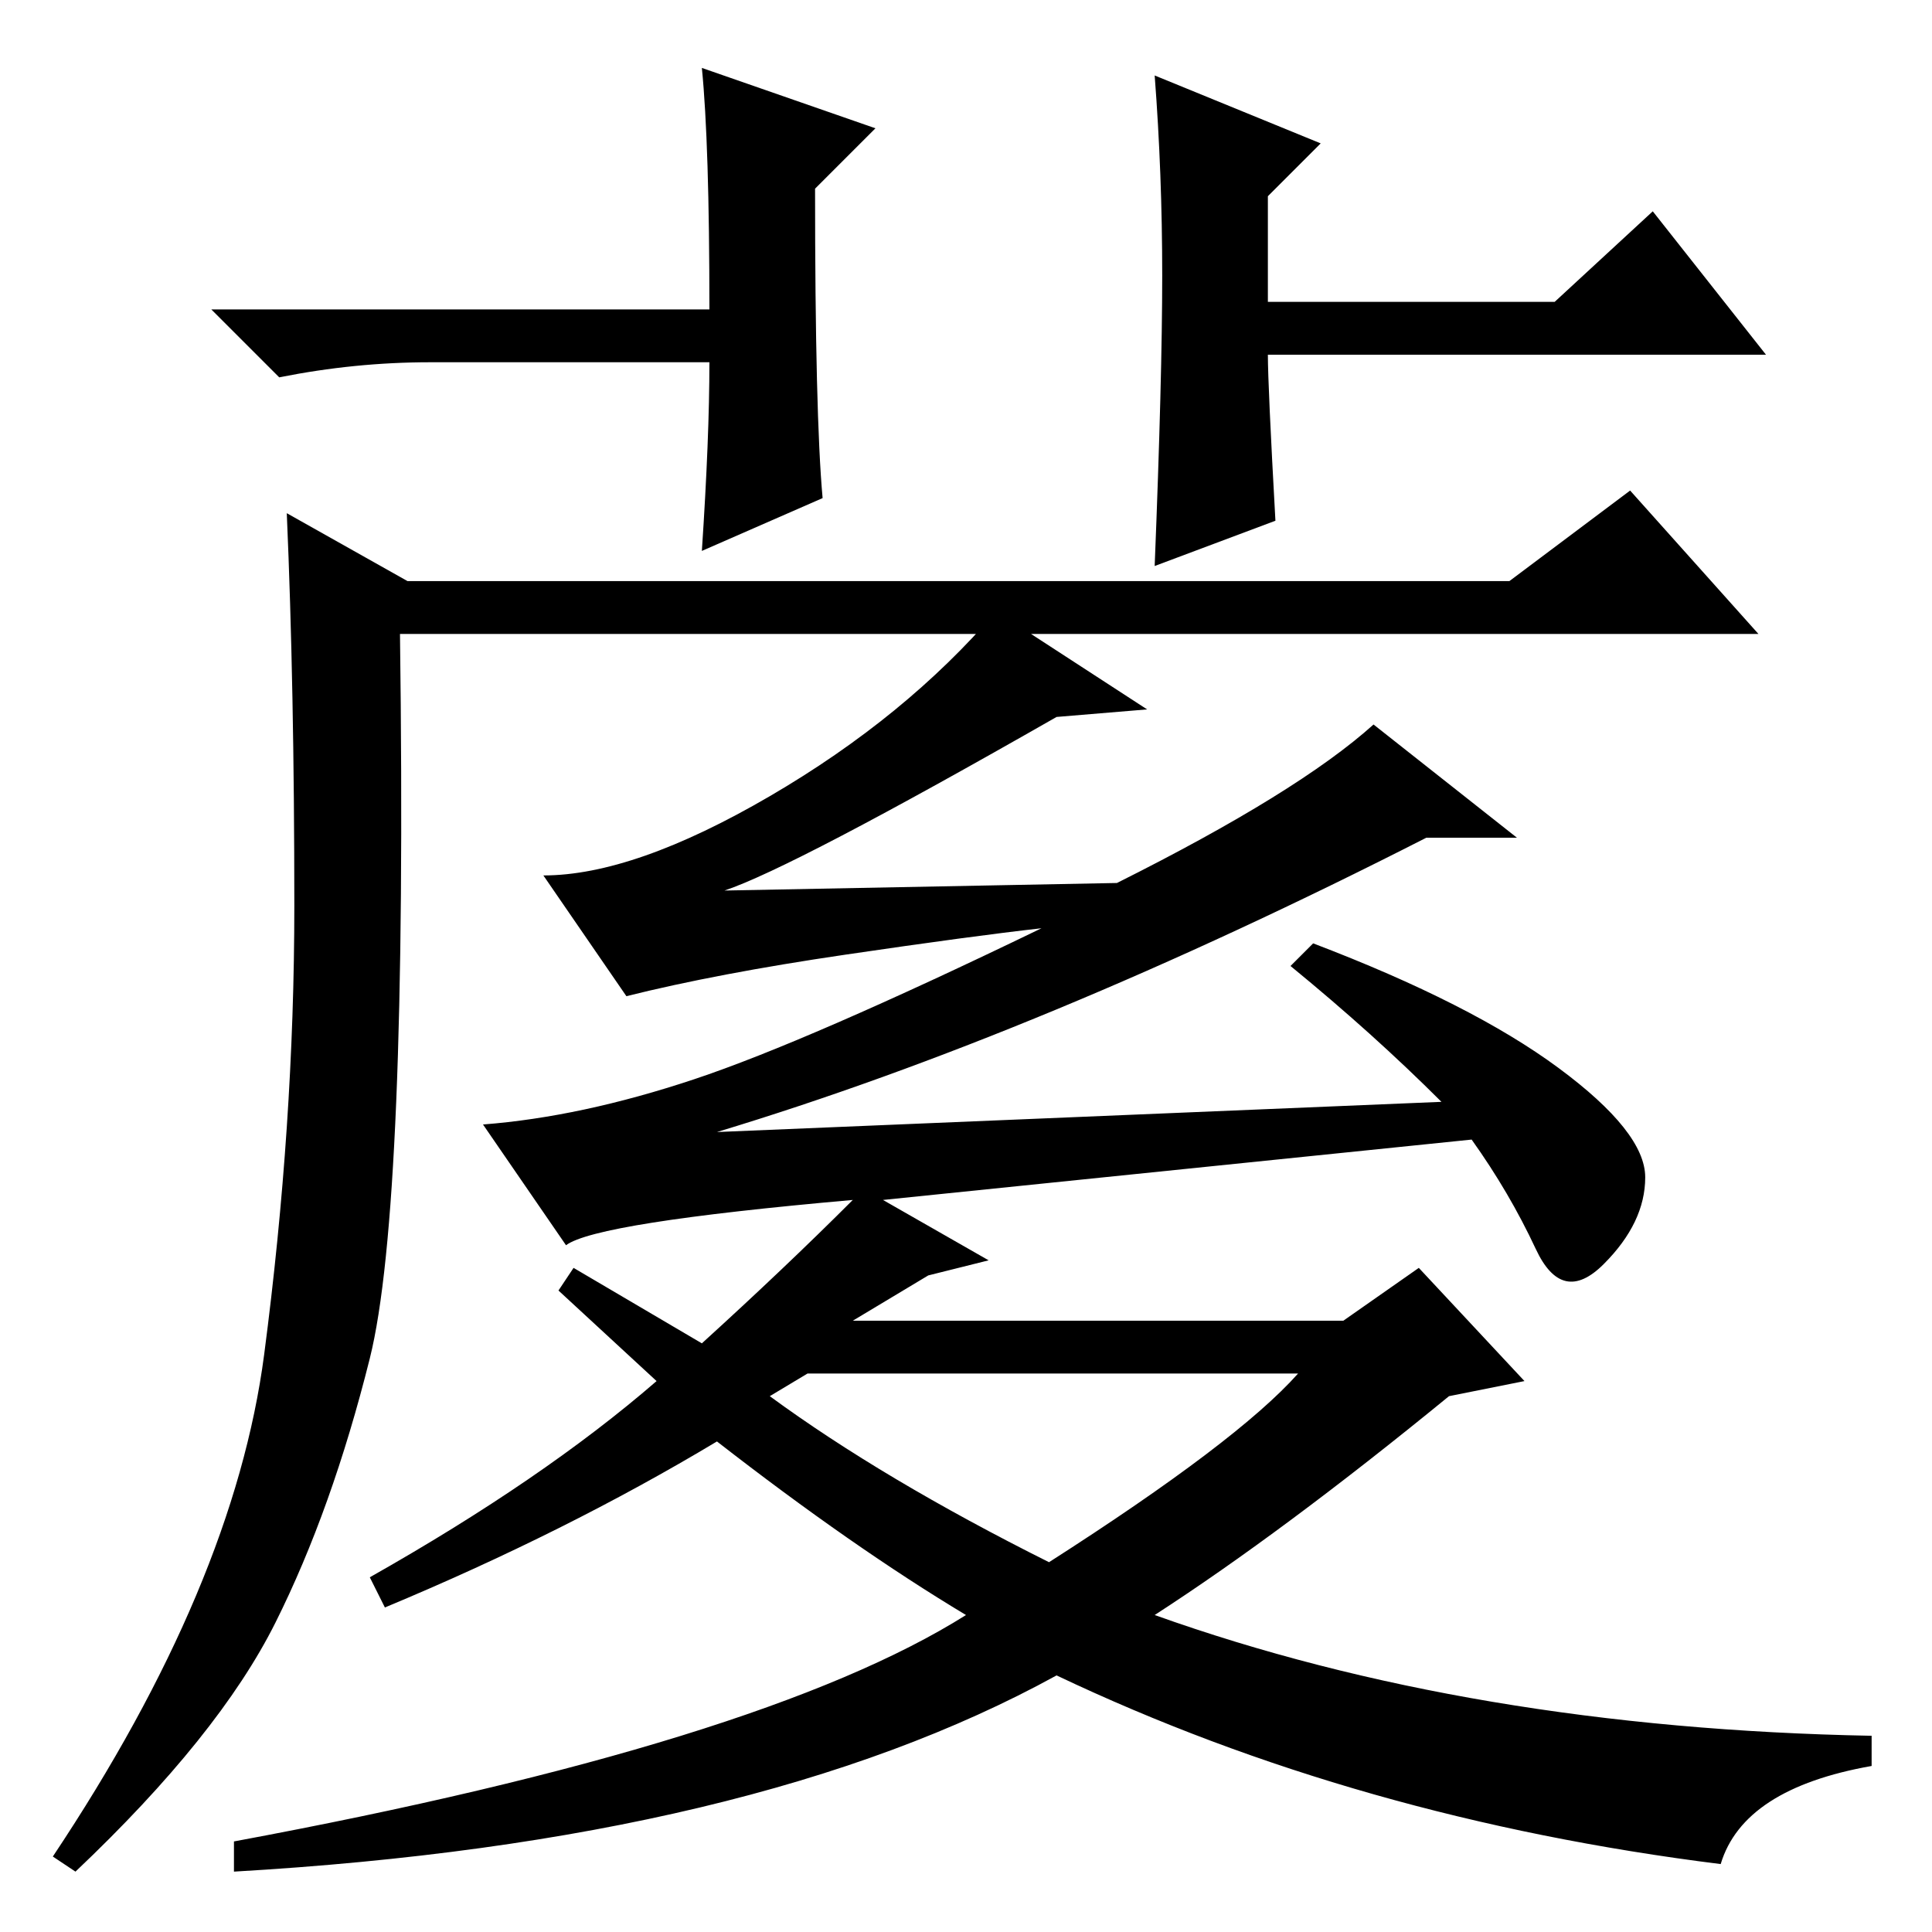 <?xml version="1.0" standalone="no"?>
<!DOCTYPE svg PUBLIC "-//W3C//DTD SVG 1.1//EN" "http://www.w3.org/Graphics/SVG/1.1/DTD/svg11.dtd" >
<svg xmlns="http://www.w3.org/2000/svg" xmlns:xlink="http://www.w3.org/1999/xlink" version="1.1" viewBox="0 -36 256 256">
  <g transform="matrix(1 0 0 -1 0 220)">
   <path fill="currentColor"
d="M109 190l-16 -7q1 15 1 25h-37q-10 0 -20 -2l-9 9h66q0 22 -1 32l23 -8l-8 -8q0 -30 1 -41zM153 246l22 -9l-7 -7v-14h38l13 12l15 -19h-66q0 -4 1 -22l-16 -6q1 25 1 38.5t-1 26.5zM54 179h146l16 12l17 -19h-180q1 -76 -4 -96t-12.5 -35t-26.5 -33l-3 2q24 36 28 66.5
t4 59.5t-1 52zM152 162l-12 -1q-35 -20 -44 -23l52 1q24 12 34 21l19 -15h-12q-51 -26 -94 -39l96 4q-9 9 -20 18l3 3q21 -8 32.5 -16.5t11.5 -14.5t-5.5 -11.5t-9 2t-8.5 14.5l-78 -8l14 -8l-8 -2l-10 -6h65l10 7l14 -15l-10 -2q-22 -18 -39 -29q42 -15 95 -16v-4
q-17 -3 -20 -13q-48 6 -88 25q-40 -22 -109 -26v4q70 13 97 30q-15 9 -33 23q-20 -12 -44 -22l-2 4q23 13 38 26l-13 12l2 3l17 -10q11 10 20 19q-34 -3 -38 -6l-11 16q13 1 28 6t46 20q-9 -1 -26 -3.5t-29 -5.5l-11 16q12 0 30 10.5t30 24.5zM102 71q15 -11 37 -22
q25 16 33 25h-65z" />
  </g>

</svg>
